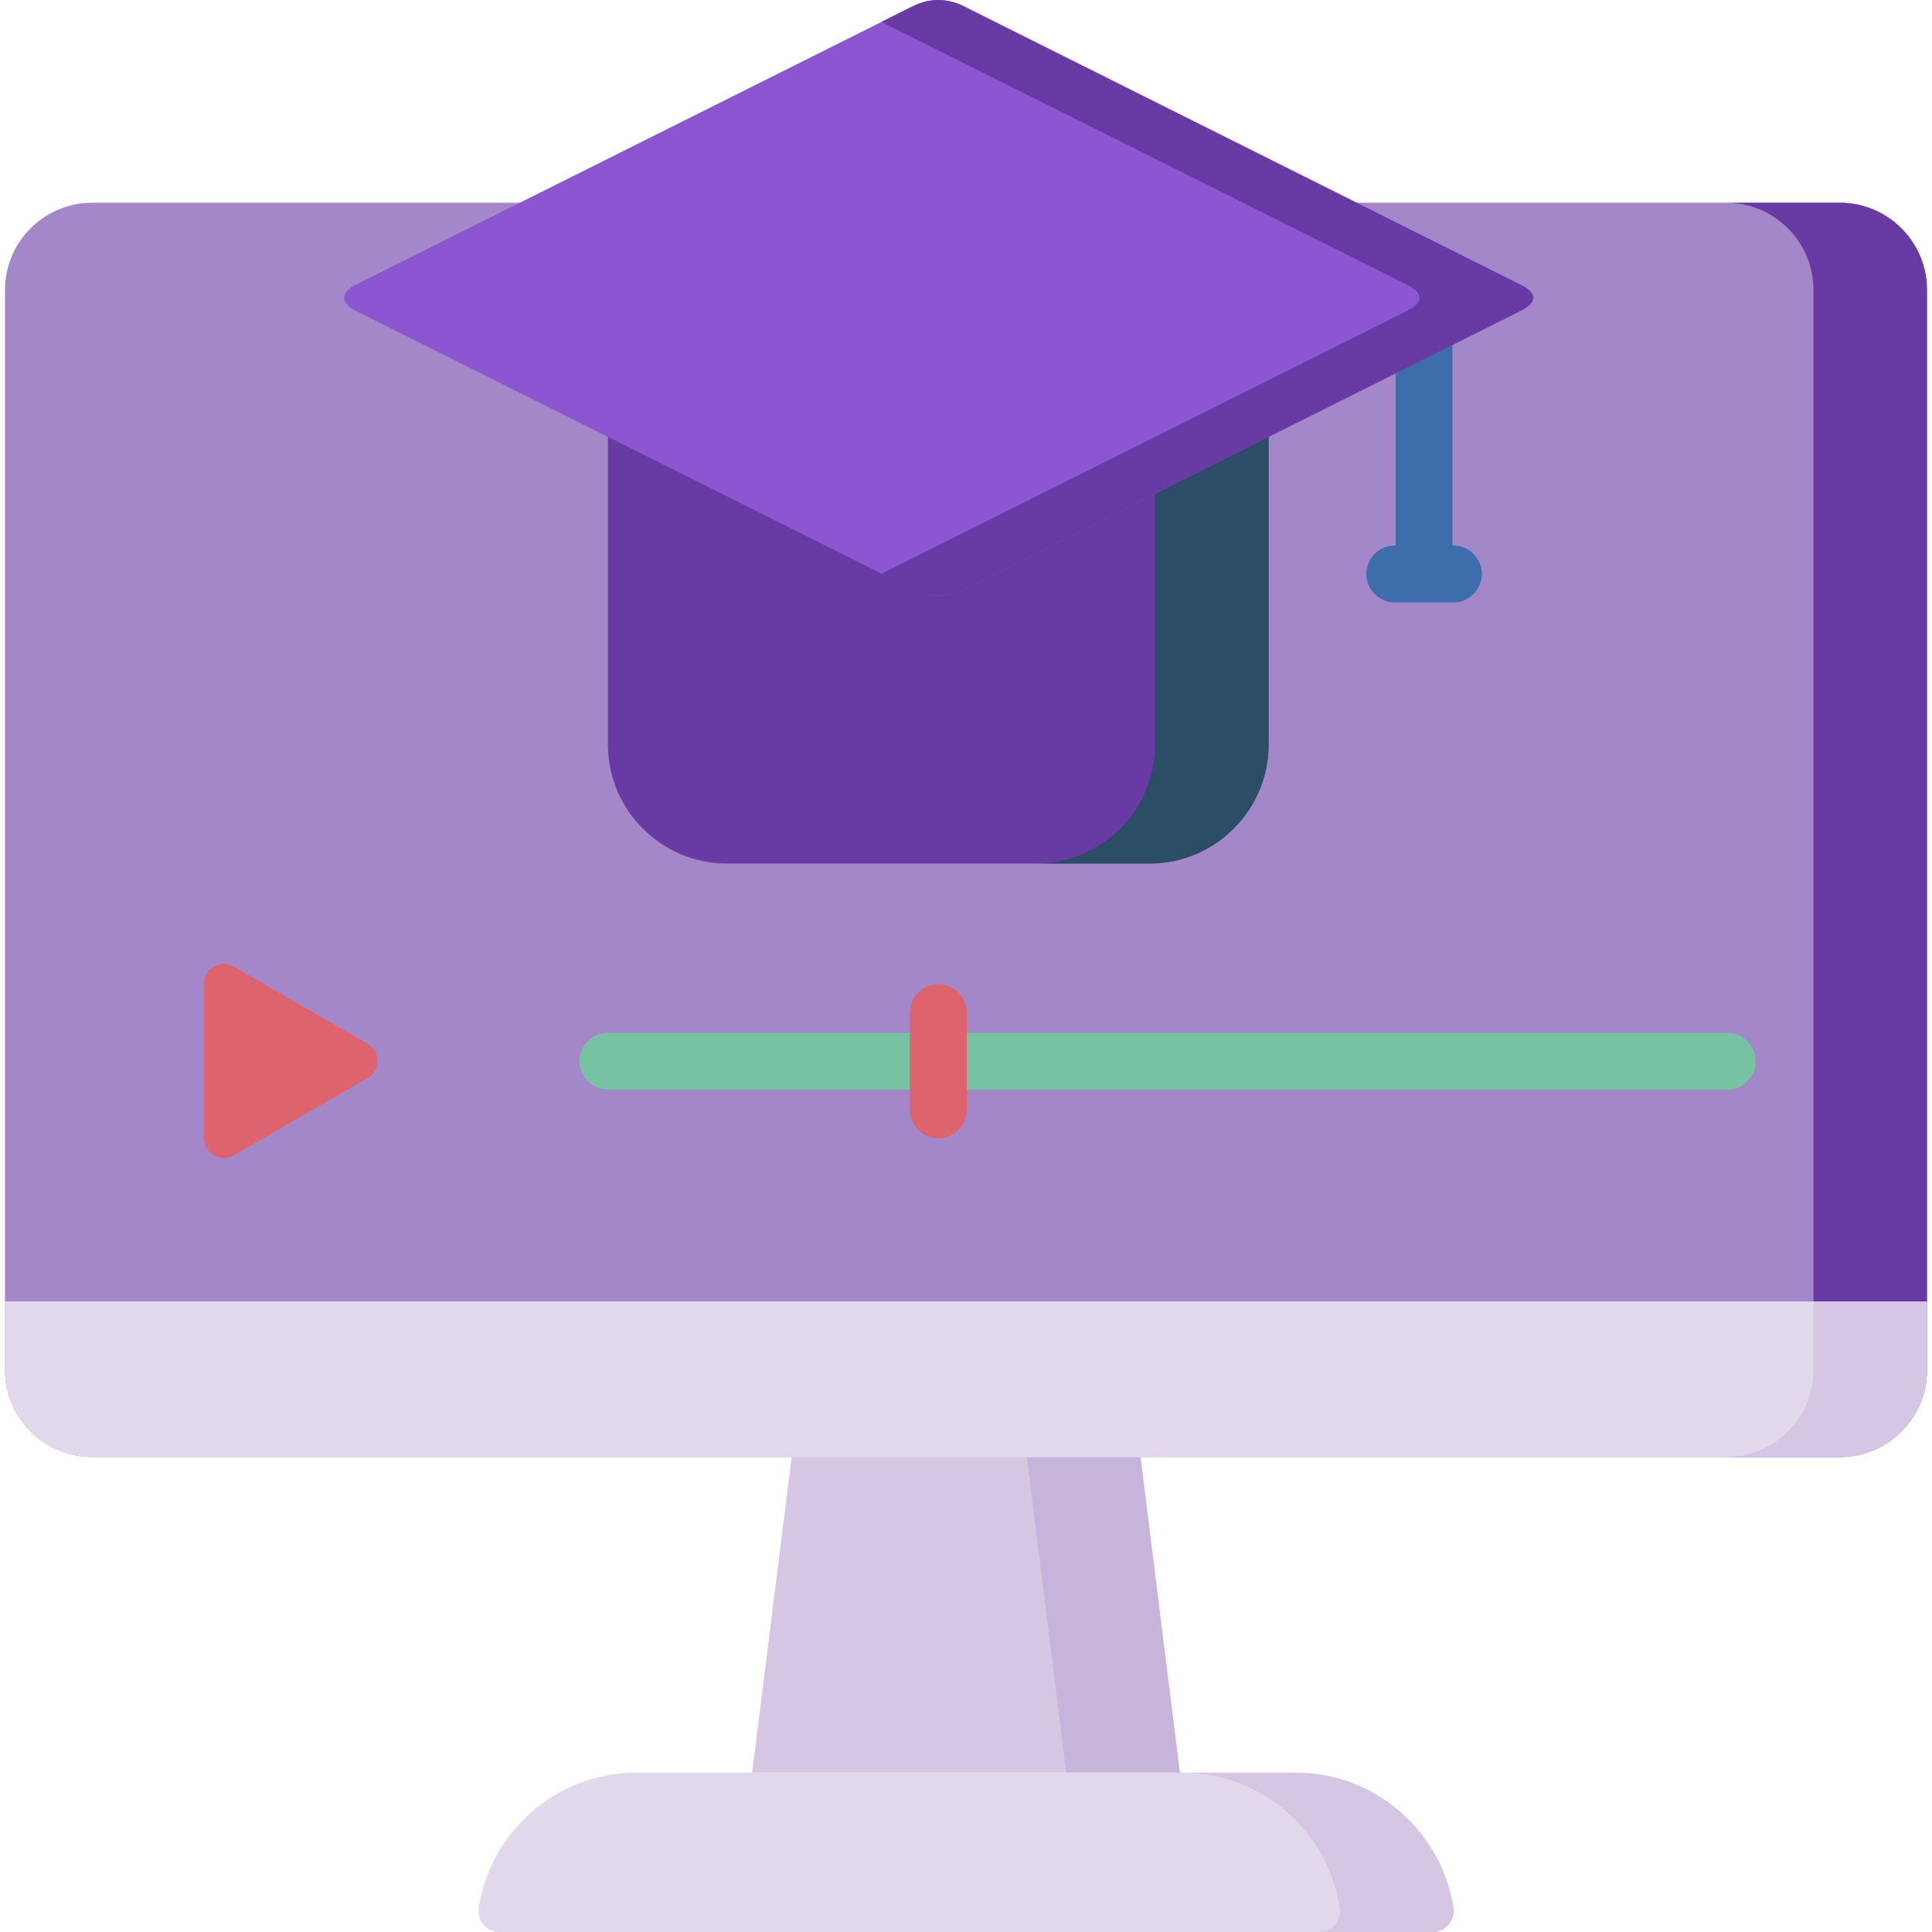 <?xml version="1.0"?>
<svg xmlns="http://www.w3.org/2000/svg" xmlns:xlink="http://www.w3.org/1999/xlink" xmlns:svgjs="http://svgjs.com/svgjs" version="1.1" width="512" height="512" x="0" y="0" viewBox="0 0 512 512" style="enable-background:new 0 0 512 512" xml:space="preserve" class=""><g><g xmlns="http://www.w3.org/2000/svg"><g clip-rule="evenodd" fill-rule="evenodd"><path d="m24.419 53.729h463.162c12.715 0 23.094 10.381 23.094 23.066v286.259c0 12.685-10.379 23.066-23.094 23.066h-463.162c-12.715 0-23.094-10.381-23.094-23.066v-286.259c0-12.685 10.379-23.066 23.094-23.066z" fill="#a487c9" data-original="#cbe2ff" style="" class=""/><path d="m457.491 53.729h30.09c12.715 0 23.094 10.381 23.094 23.066v286.259c0 12.685-10.379 23.066-23.094 23.066h-30.09c12.684 0 23.094-10.381 23.094-23.066v-286.259c0-12.685-10.382-23.066-23.094-23.066z" fill="#683aa4" data-original="#9dc6fb" style="" class=""/><path d="m209.798 386.12h92.432l10.439 83.645h-113.338z" fill="#d5c6e4" data-original="#d5c6e4" style="" class=""/><path d="m272.112 386.12h30.118l10.439 83.645h-30.091z" fill="#c6b4da" data-original="#c6b4da" style="" class=""/><path d="m192.591 78.928h112.114c17.321 0 31.484 14.163 31.484 31.484v86.916c0 17.321-14.163 31.513-31.484 31.513h-112.114c-17.32 0-31.485-14.192-31.485-31.513v-86.916c-.001-17.321 14.164-31.484 31.485-31.484z" fill="#683aa4" data-original="#365e7d" style="" class=""/><path d="m274.614 78.928h30.091c17.321 0 31.484 14.163 31.484 31.484v86.916c0 17.321-14.163 31.513-31.484 31.513h-30.091c17.321 0 31.483-14.192 31.483-31.513v-86.916c.001-17.321-14.162-31.484-31.483-31.484z" fill="#2b4d66" data-original="#2b4d66" style="" class=""/></g><path d="m369.608 159.643c-4.152 0-7.51-3.385-7.51-7.537s3.358-7.537 7.51-7.537h.256v-54.407c0-4.181 3.385-7.537 7.537-7.537s7.508 3.356 7.508 7.537v54.407h.256c4.182 0 7.536 3.385 7.536 7.537s-3.354 7.537-7.536 7.537z" fill="#3e6dab" data-original="#3e6dab" style="" class=""/><path clip-rule="evenodd" d="m94.127 82.284c-3.696-1.848-3.981-4.749 0-6.741l147.78-73.89c4.438-2.218 9.102-2.189 13.482 0l147.779 73.89c4.238 2.104 4.125 4.693 0 6.741l-147.779 73.89c-4.295 2.133-8.816 2.332-13.482 0z" fill="#8b56cf" fill-rule="evenodd" data-original="#4a80aa" style="" class=""/><path clip-rule="evenodd" d="m233.602 5.806 8.305-4.153c4.438-2.218 9.102-2.189 13.482 0l147.779 73.89c4.238 2.104 4.125 4.693 0 6.741l-147.779 73.89c-4.295 2.133-8.816 2.332-13.482 0l-8.305-4.153 139.476-69.737c4.094-2.048 4.209-4.636 0-6.741z" fill="#683aa4" fill-rule="evenodd" data-original="#407093" style="" class=""/><path d="m61.904 256.115 35.438 20.478c.796.427 1.479 1.081 1.963 1.934 1.449 2.503.596 5.717-1.906 7.168l-35.183 20.307c-.824.568-1.848.882-2.929.882-2.9 0-5.262-2.332-5.262-5.233v-40.983h.029c-.029-.91.197-1.793.682-2.645 1.45-2.505 4.664-3.358 7.168-1.908z" fill="#dd636e" data-original="#dd636e" style="" class=""/><path d="m161.105 288.766c-4.18 0-7.536-3.384-7.536-7.537s3.356-7.509 7.536-7.509h296.613c4.152 0 7.536 3.356 7.536 7.509 0 4.152-3.384 7.537-7.536 7.537z" fill="#78c2a4" data-original="#78c2a4" style="" class=""/><path d="m241.11 268.345c0-4.152 3.386-7.508 7.537-7.508 4.153 0 7.537 3.356 7.537 7.508v25.768c0 4.153-3.384 7.537-7.537 7.537-4.151 0-7.537-3.384-7.537-7.537z" fill="#dd636e" data-original="#dd636e" style="" class=""/><path clip-rule="evenodd" d="m510.675 344.88h-509.35v18.174c0 12.685 10.379 23.066 23.094 23.066h185.379 92.433 185.351c12.715 0 23.094-10.381 23.094-23.066v-18.174zm-131.056 167.12h-247.238c-3.3 0-6.058-2.958-5.546-6.285 3.044-20.278 20.647-35.95 41.751-35.95h174.828c21.104 0 38.707 15.671 41.779 35.95.484 3.327-2.274 6.285-5.574 6.285z" fill="#e2d8ec" fill-rule="evenodd" data-original="#e2d8ec" style="" class=""/><path clip-rule="evenodd" d="m510.675 344.88h-30.09v18.174c0 12.685-10.41 23.066-23.094 23.066h30.09c12.715 0 23.094-10.381 23.094-23.066zm-131.056 167.12h-30.091c3.3 0 6.058-2.958 5.546-6.285-3.043-20.278-20.648-35.95-41.75-35.95h30.09c21.104 0 38.707 15.671 41.779 35.95.484 3.327-2.274 6.285-5.574 6.285z" fill="#d5c6e4" fill-rule="evenodd" data-original="#d5c6e4" style="" class=""/></g></g></svg>
